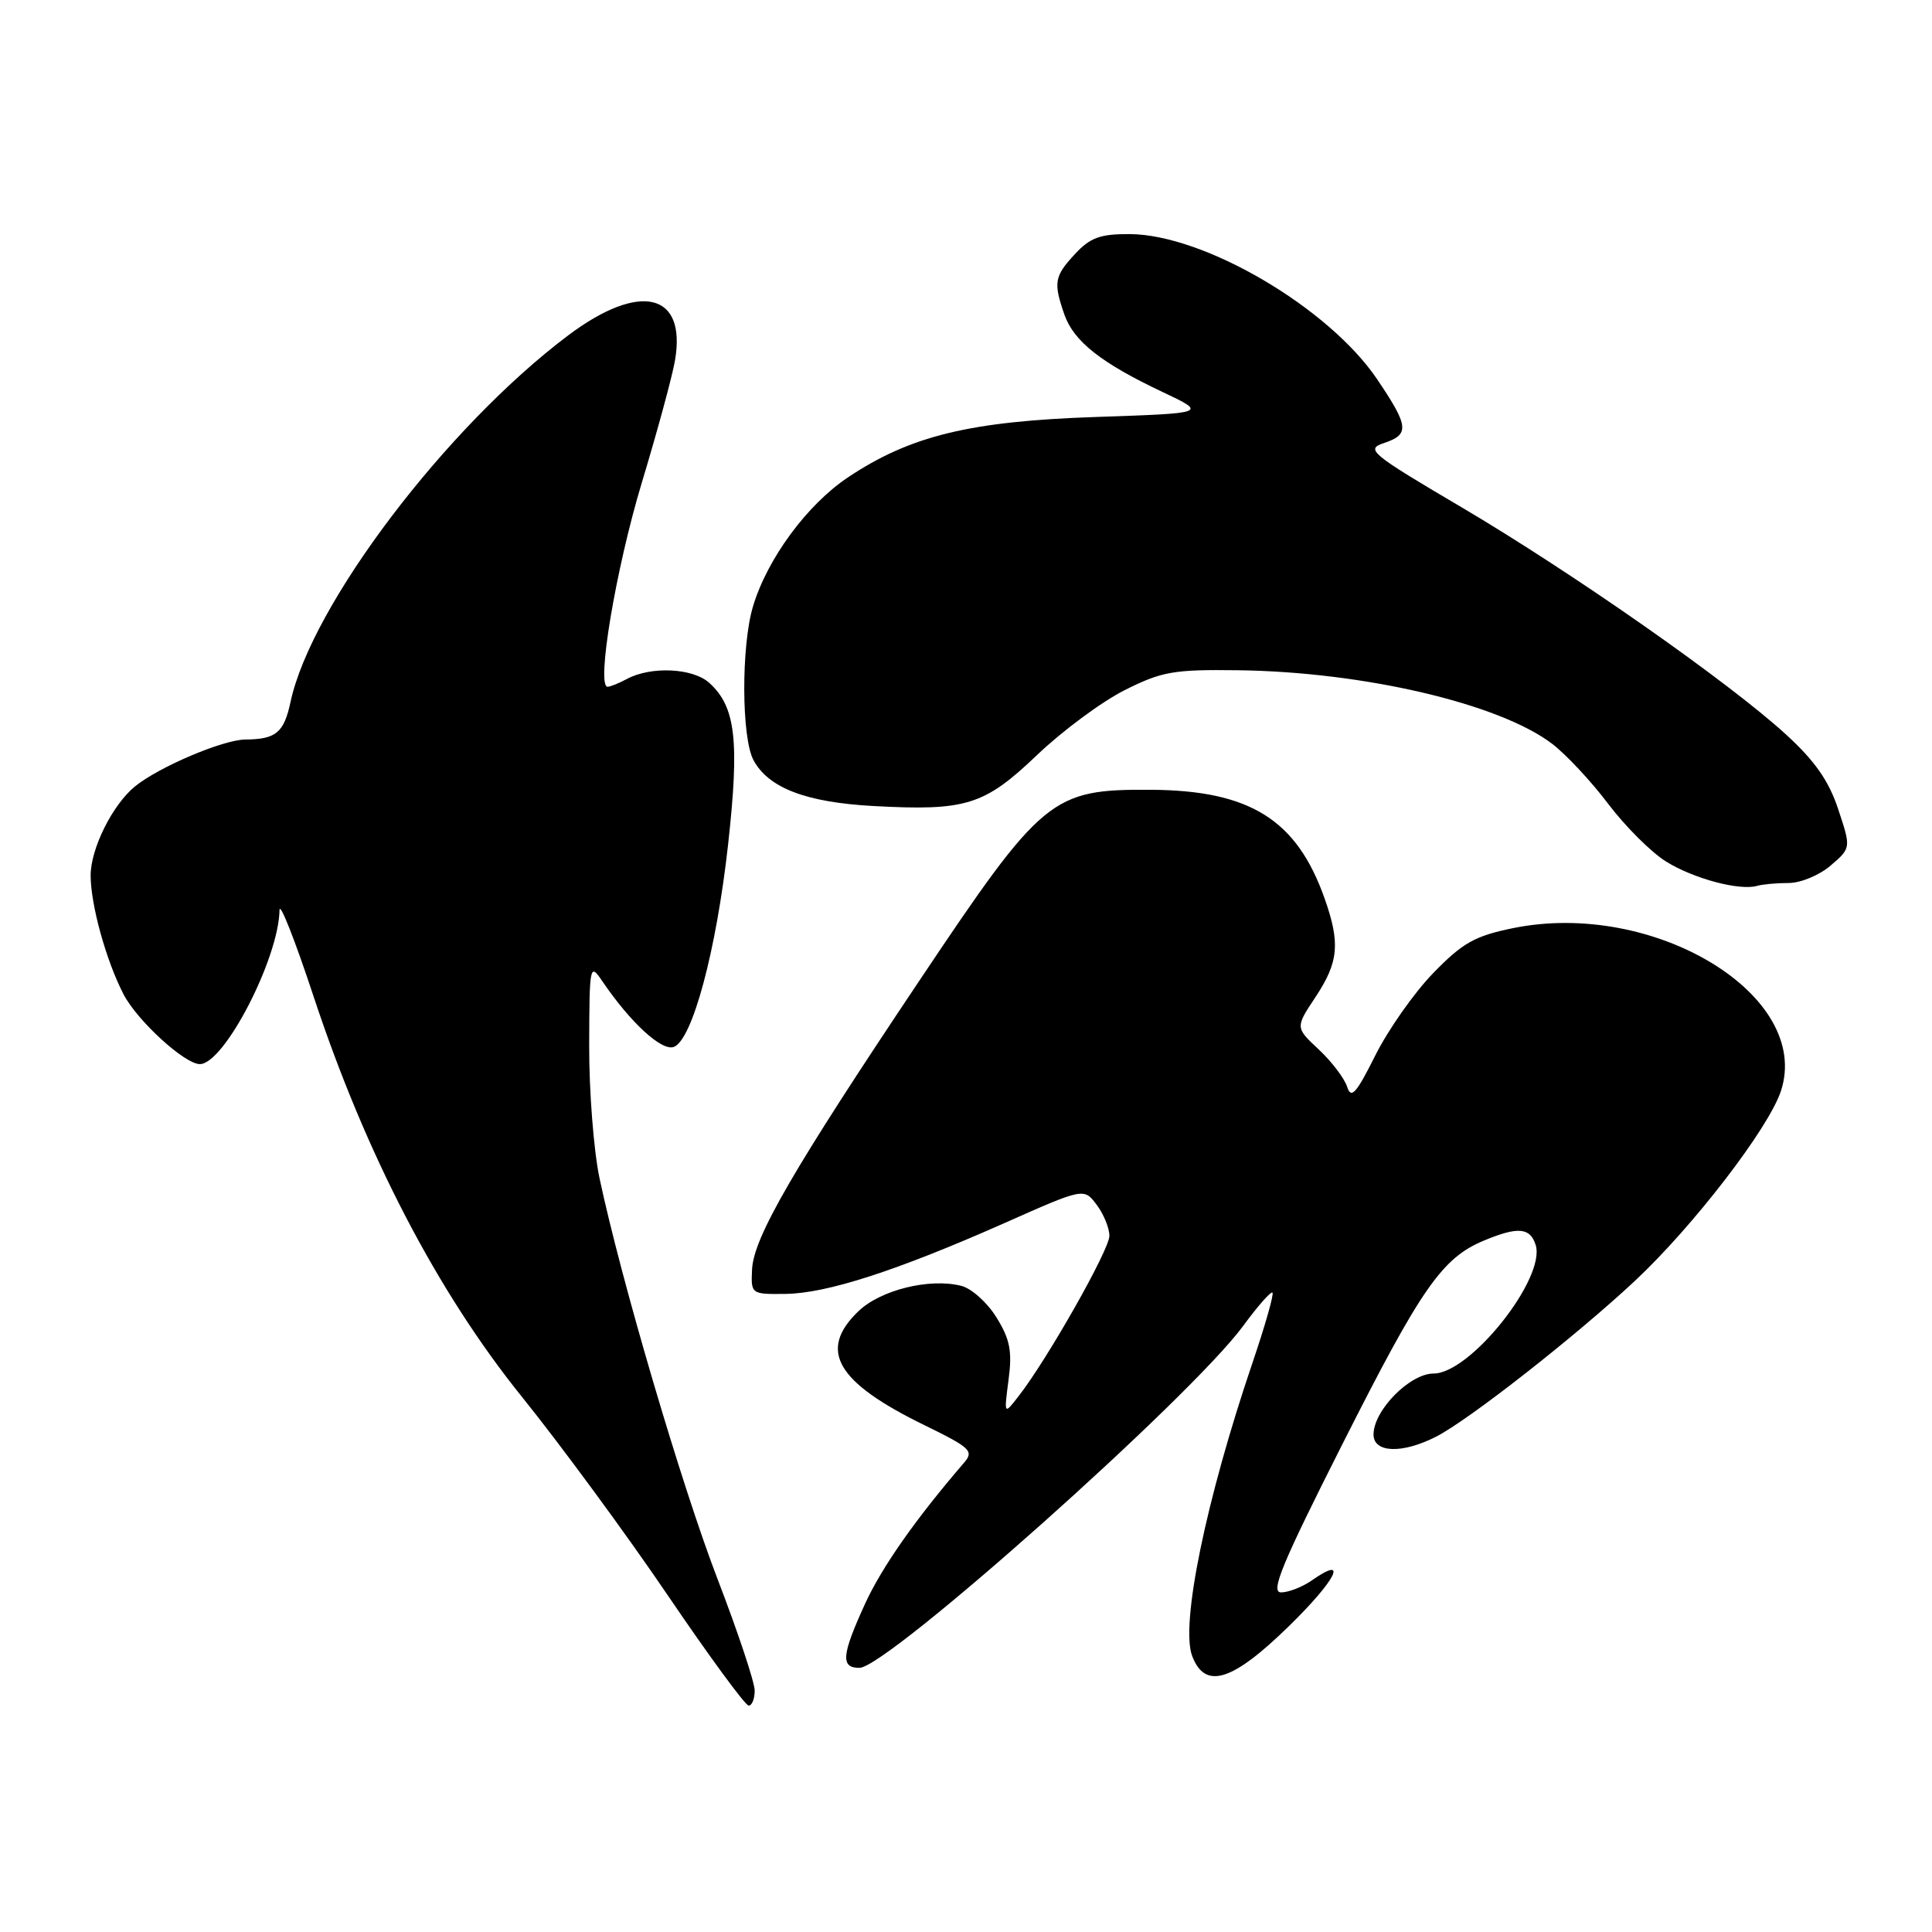 <?xml version="1.0" encoding="UTF-8" standalone="no"?>
<!DOCTYPE svg PUBLIC "-//W3C//DTD SVG 1.1//EN" "http://www.w3.org/Graphics/SVG/1.1/DTD/svg11.dtd" >
<svg xmlns="http://www.w3.org/2000/svg" xmlns:xlink="http://www.w3.org/1999/xlink" version="1.1" viewBox="0 0 256 256">
 <g >
 <path fill="currentColor"
d=" M 100.00 224.01 C 100.00 222.92 97.79 216.28 95.09 209.26 C 90.33 196.88 82.29 169.57 79.44 156.12 C 78.67 152.48 78.05 144.55 78.07 138.50 C 78.10 127.83 78.16 127.58 79.80 130.00 C 83.54 135.51 87.70 139.33 89.29 138.72 C 91.75 137.78 94.92 125.95 96.48 111.87 C 98.00 98.12 97.48 93.65 93.99 90.49 C 91.81 88.51 86.27 88.25 83.06 89.97 C 82.00 90.54 80.85 91.00 80.51 91.00 C 78.98 91.00 81.59 75.42 85.03 64.00 C 87.11 57.12 89.09 49.82 89.44 47.76 C 90.99 38.77 84.78 37.31 75.30 44.43 C 59.09 56.62 41.25 80.17 38.50 93.00 C 37.62 97.09 36.58 97.96 32.50 97.99 C 29.54 98.02 21.04 101.63 17.88 104.21 C 14.90 106.64 12.01 112.46 12.01 116.00 C 12.02 119.92 14.06 127.28 16.37 131.75 C 18.18 135.24 24.47 141.00 26.48 141.00 C 29.70 141.00 36.92 127.05 37.04 120.59 C 37.06 119.44 39.09 124.58 41.54 132.00 C 48.48 152.99 57.95 171.18 69.16 185.09 C 74.30 191.47 82.98 203.28 88.45 211.34 C 93.92 219.40 98.76 226.00 99.20 226.00 C 99.64 226.00 100.00 225.11 100.00 224.01 Z  M 170.74 215.52 C 177.04 209.38 178.78 205.94 173.84 209.40 C 172.58 210.28 170.74 211.00 169.75 211.00 C 168.29 211.00 169.84 207.26 177.93 191.25 C 188.33 170.65 191.08 166.70 196.61 164.39 C 201.11 162.51 202.75 162.64 203.48 164.95 C 204.88 169.34 194.83 182.00 189.96 182.00 C 186.81 182.00 182.00 186.88 182.00 190.08 C 182.00 192.53 185.81 192.66 190.30 190.36 C 194.65 188.14 208.84 177.01 216.67 169.69 C 224.37 162.48 234.35 149.51 235.98 144.57 C 240.15 131.91 219.17 119.16 200.45 122.99 C 195.42 124.02 193.79 124.94 189.92 128.93 C 187.39 131.53 183.94 136.44 182.24 139.84 C 179.70 144.92 179.03 145.67 178.50 144.00 C 178.14 142.88 176.45 140.66 174.74 139.06 C 171.63 136.15 171.63 136.15 174.32 132.10 C 177.38 127.47 177.61 124.98 175.52 119.06 C 171.83 108.61 165.64 104.73 152.50 104.65 C 139.33 104.57 138.15 105.54 121.83 129.93 C 105.05 154.99 99.84 163.98 99.65 168.23 C 99.50 171.47 99.54 171.50 104.06 171.45 C 109.55 171.39 118.84 168.38 133.06 162.08 C 143.62 157.39 143.62 157.39 145.31 159.63 C 146.24 160.87 147.00 162.72 147.00 163.76 C 147.00 165.60 138.80 180.08 134.97 185.00 C 133.03 187.50 133.03 187.50 133.64 182.82 C 134.14 179.04 133.83 177.46 132.04 174.57 C 130.83 172.60 128.73 170.72 127.37 170.38 C 123.17 169.32 116.69 170.92 113.75 173.74 C 108.35 178.92 110.81 183.15 122.55 188.87 C 128.60 191.83 129.07 192.27 127.75 193.81 C 121.30 201.30 116.86 207.64 114.63 212.50 C 111.51 219.32 111.36 221.00 113.88 221.00 C 117.54 221.00 157.78 185.15 164.72 175.70 C 166.65 173.06 168.41 171.07 168.61 171.28 C 168.82 171.49 167.63 175.67 165.96 180.58 C 159.79 198.75 156.39 215.28 157.97 219.43 C 159.68 223.92 163.25 222.83 170.74 215.52 Z  M 237.03 117.00 C 238.60 117.00 241.10 115.96 242.58 114.68 C 245.28 112.36 245.28 112.36 243.57 107.22 C 242.32 103.44 240.47 100.81 236.62 97.29 C 228.97 90.31 208.44 75.94 193.62 67.19 C 181.57 60.09 180.91 59.53 183.37 58.71 C 186.80 57.57 186.69 56.50 182.51 50.30 C 176.12 40.79 159.56 31.07 149.70 31.02 C 145.78 31.00 144.46 31.48 142.45 33.65 C 139.70 36.61 139.56 37.43 141.04 41.69 C 142.28 45.23 145.91 48.10 154.04 51.94 C 159.98 54.75 159.98 54.75 145.24 55.25 C 128.55 55.81 120.60 57.74 112.35 63.26 C 106.95 66.87 101.67 74.03 99.78 80.34 C 98.20 85.58 98.24 97.78 99.85 100.74 C 101.84 104.41 106.80 106.31 115.69 106.80 C 128.03 107.47 130.41 106.73 137.42 100.04 C 140.76 96.85 145.97 92.99 149.00 91.46 C 153.94 88.98 155.48 88.70 164.00 88.81 C 180.68 89.02 198.68 93.23 205.67 98.56 C 207.52 99.97 210.87 103.56 213.12 106.55 C 215.38 109.53 218.82 112.96 220.78 114.17 C 224.45 116.44 230.50 118.05 232.83 117.38 C 233.56 117.17 235.45 117.00 237.03 117.00 Z "/>
</g>
</svg>